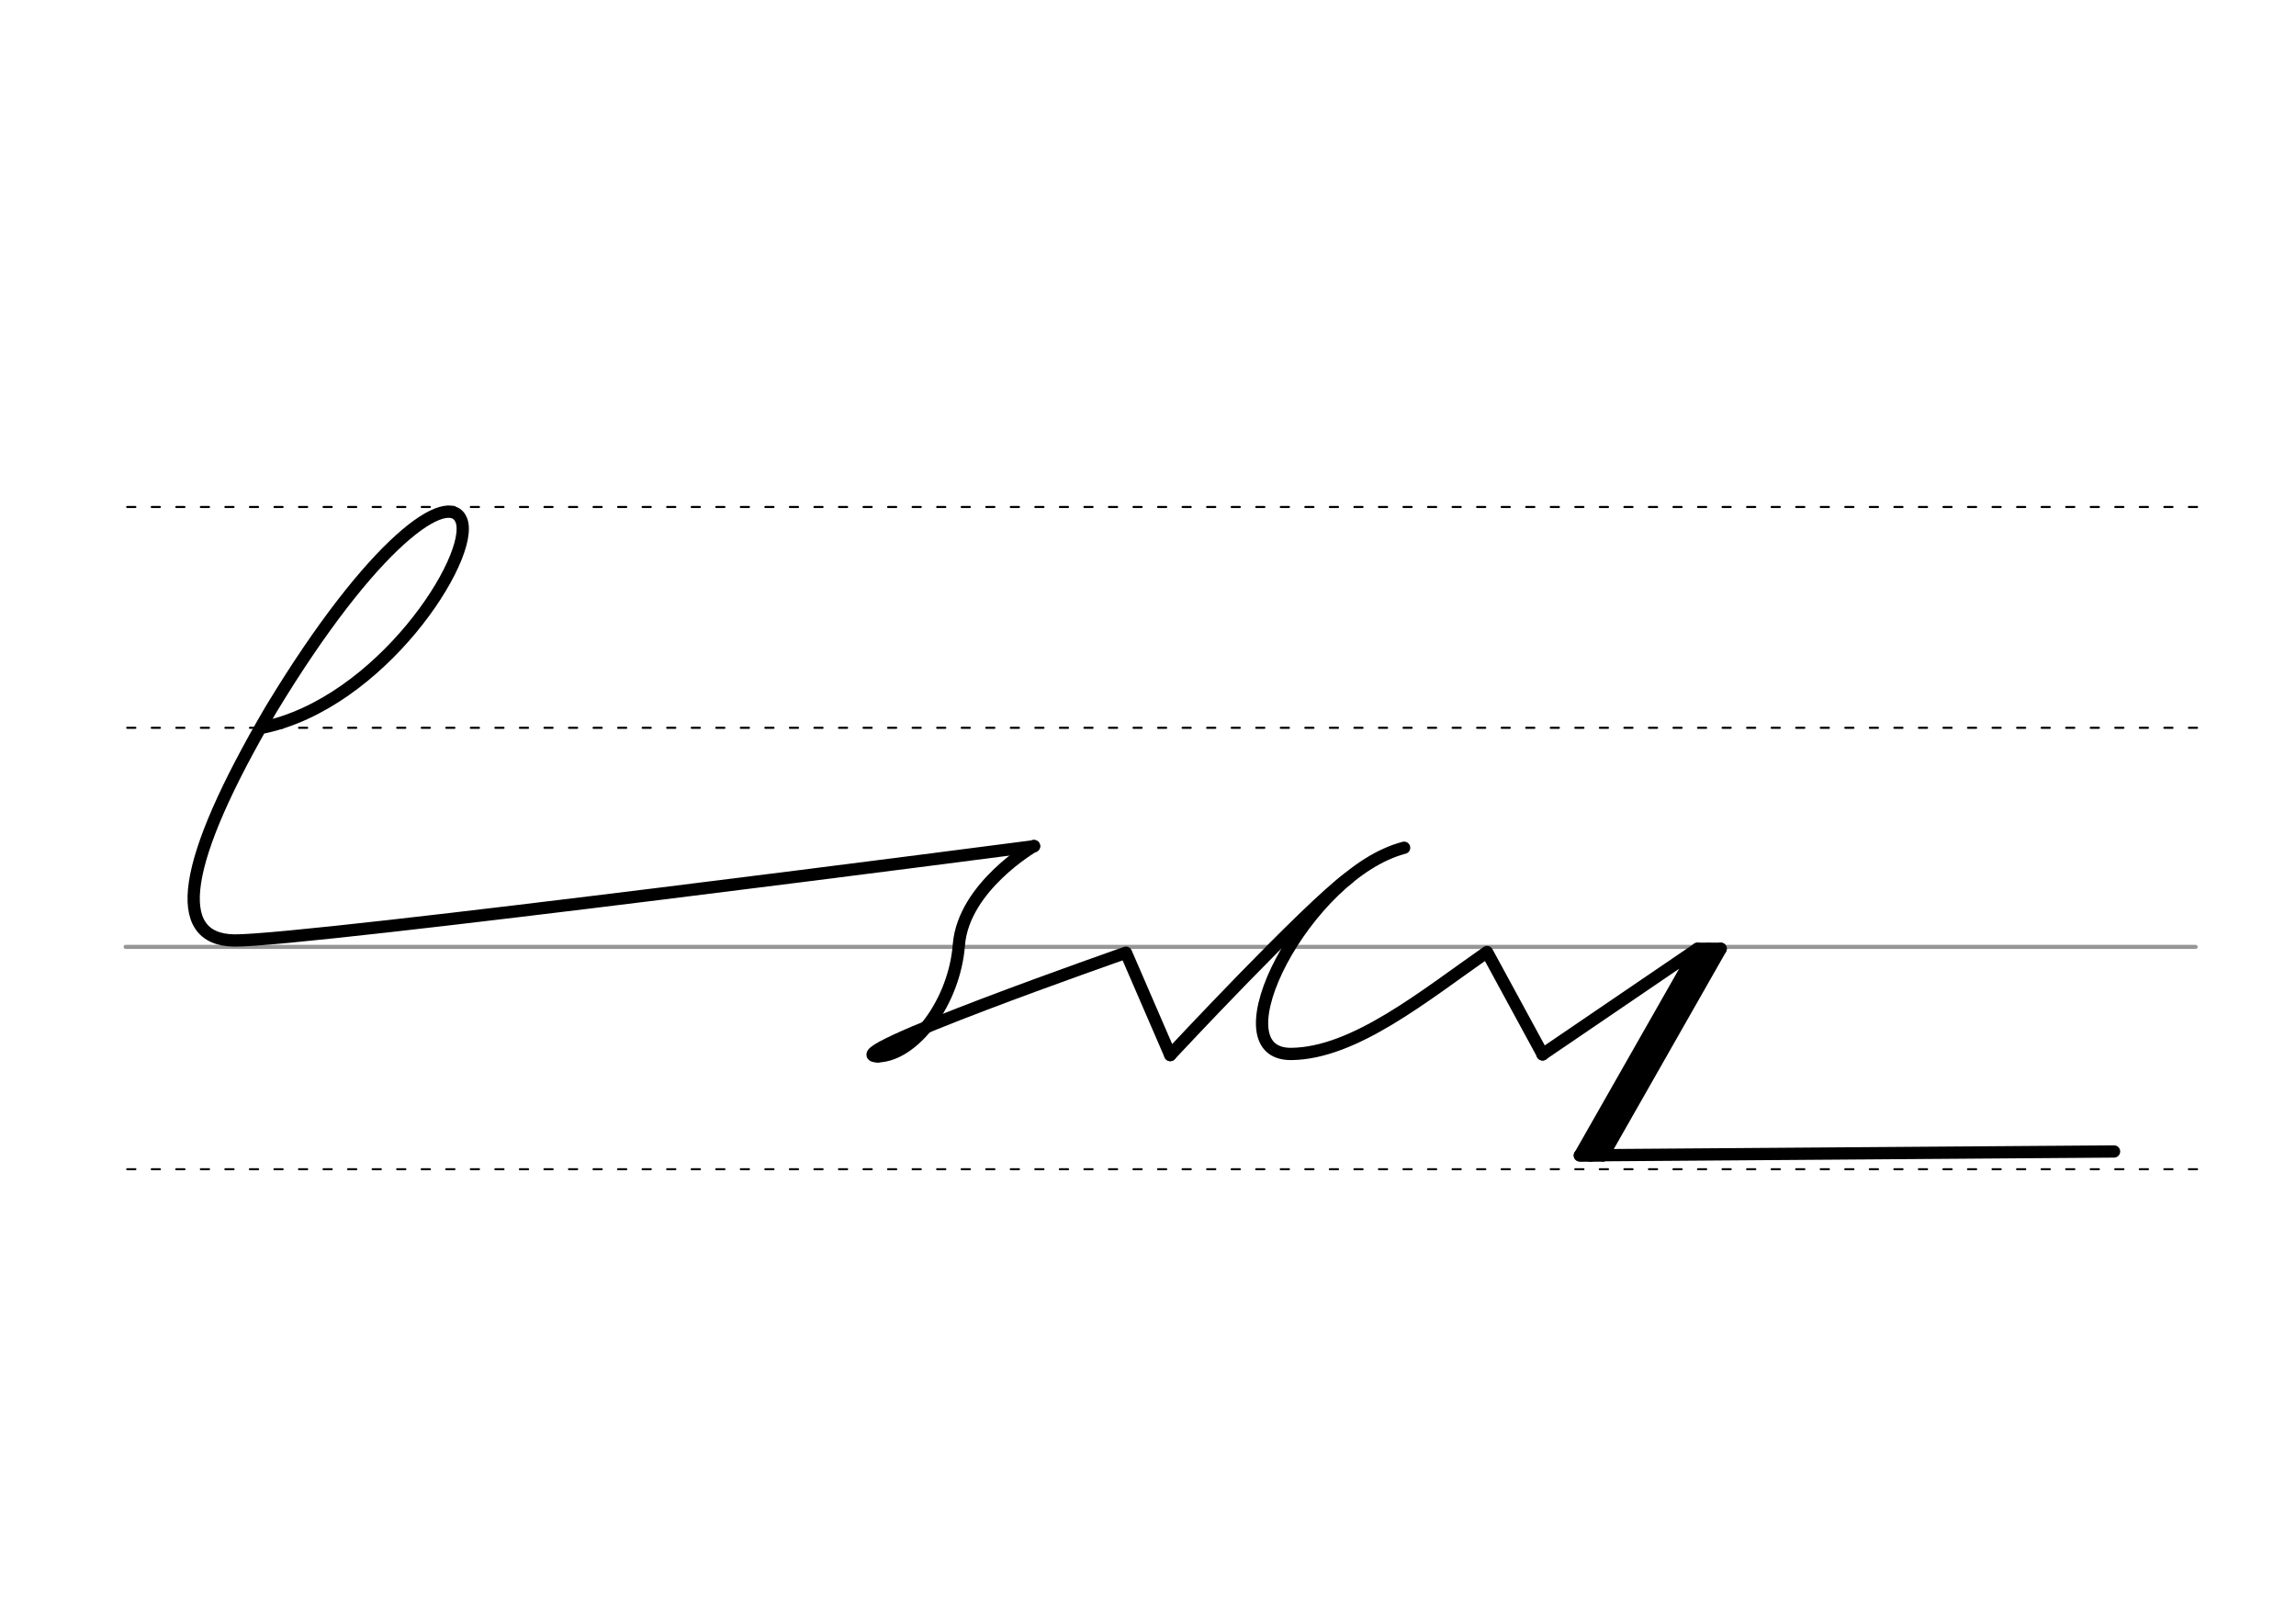 <svg height="210mm" viewBox="0 0 1052.4 744.1" width="297mm" xmlns="http://www.w3.org/2000/svg">
 <g fill="none" stroke-linecap="round">
  <g transform="translate(0 -308.268)">
   <path d="m57.6 742.2h948.8" stroke="#969696" stroke-width="1.875"/>
   <g stroke="#000" stroke-dasharray="3.75 7.5" stroke-miterlimit="2" stroke-width=".938">
    <path d="m58.3 844.1h948.8"/>
    <path d="m58.3 641.8h948.8"/>
    <path d="m58.3 540.6h948.8"/>
   </g>
  </g>
  <g stroke="#000" stroke-linejoin="round">
   <path d="m402.4 484.1c-22.3 0 113.7-47.5 113.7-47.5l20.3 46.9" stroke-width="5.625"/>
   <path d="m120.1 333.5c54.3-11 97.7-78.3 91.4-95-5.5-14.4-40.3 8.9-87.4 86.8-41.1 70.2-45.9 105.3-16.7 105.7 32.3.4 366.6-43.2 366.6-43.2" stroke-width="5.625"/>
   <g stroke-width="5.625">
    <path d="m402.4 484.1c16.8-.5 35.1-25.1 37.1-51 2.1-26.8 34.4-45.4 34.4-45.4"/>
    <path d="m643.6 388.5c-45 11.8-87.6 94.9-51.7 94.5 29-.3 61.1-26.8 89.7-46.7l25.5 46.9"/>
    <path d="m536.4 483.5s62.4-66.9 81.7-81.1"/>
    <path d="m788.7 434.8-53.9 94.7"/>
    <path d="m788.7 434.8h-10.6"/>
    <path d="m783.1 434.9-53.9 94.7"/>
    <path d="m734.7 529.5h-10.6"/>
    <path d="m707 483.2 71.1-48.4-53.9 94.7 11-.1 233.8-1.7"/>
   </g>
  </g>
 </g>
</svg>
